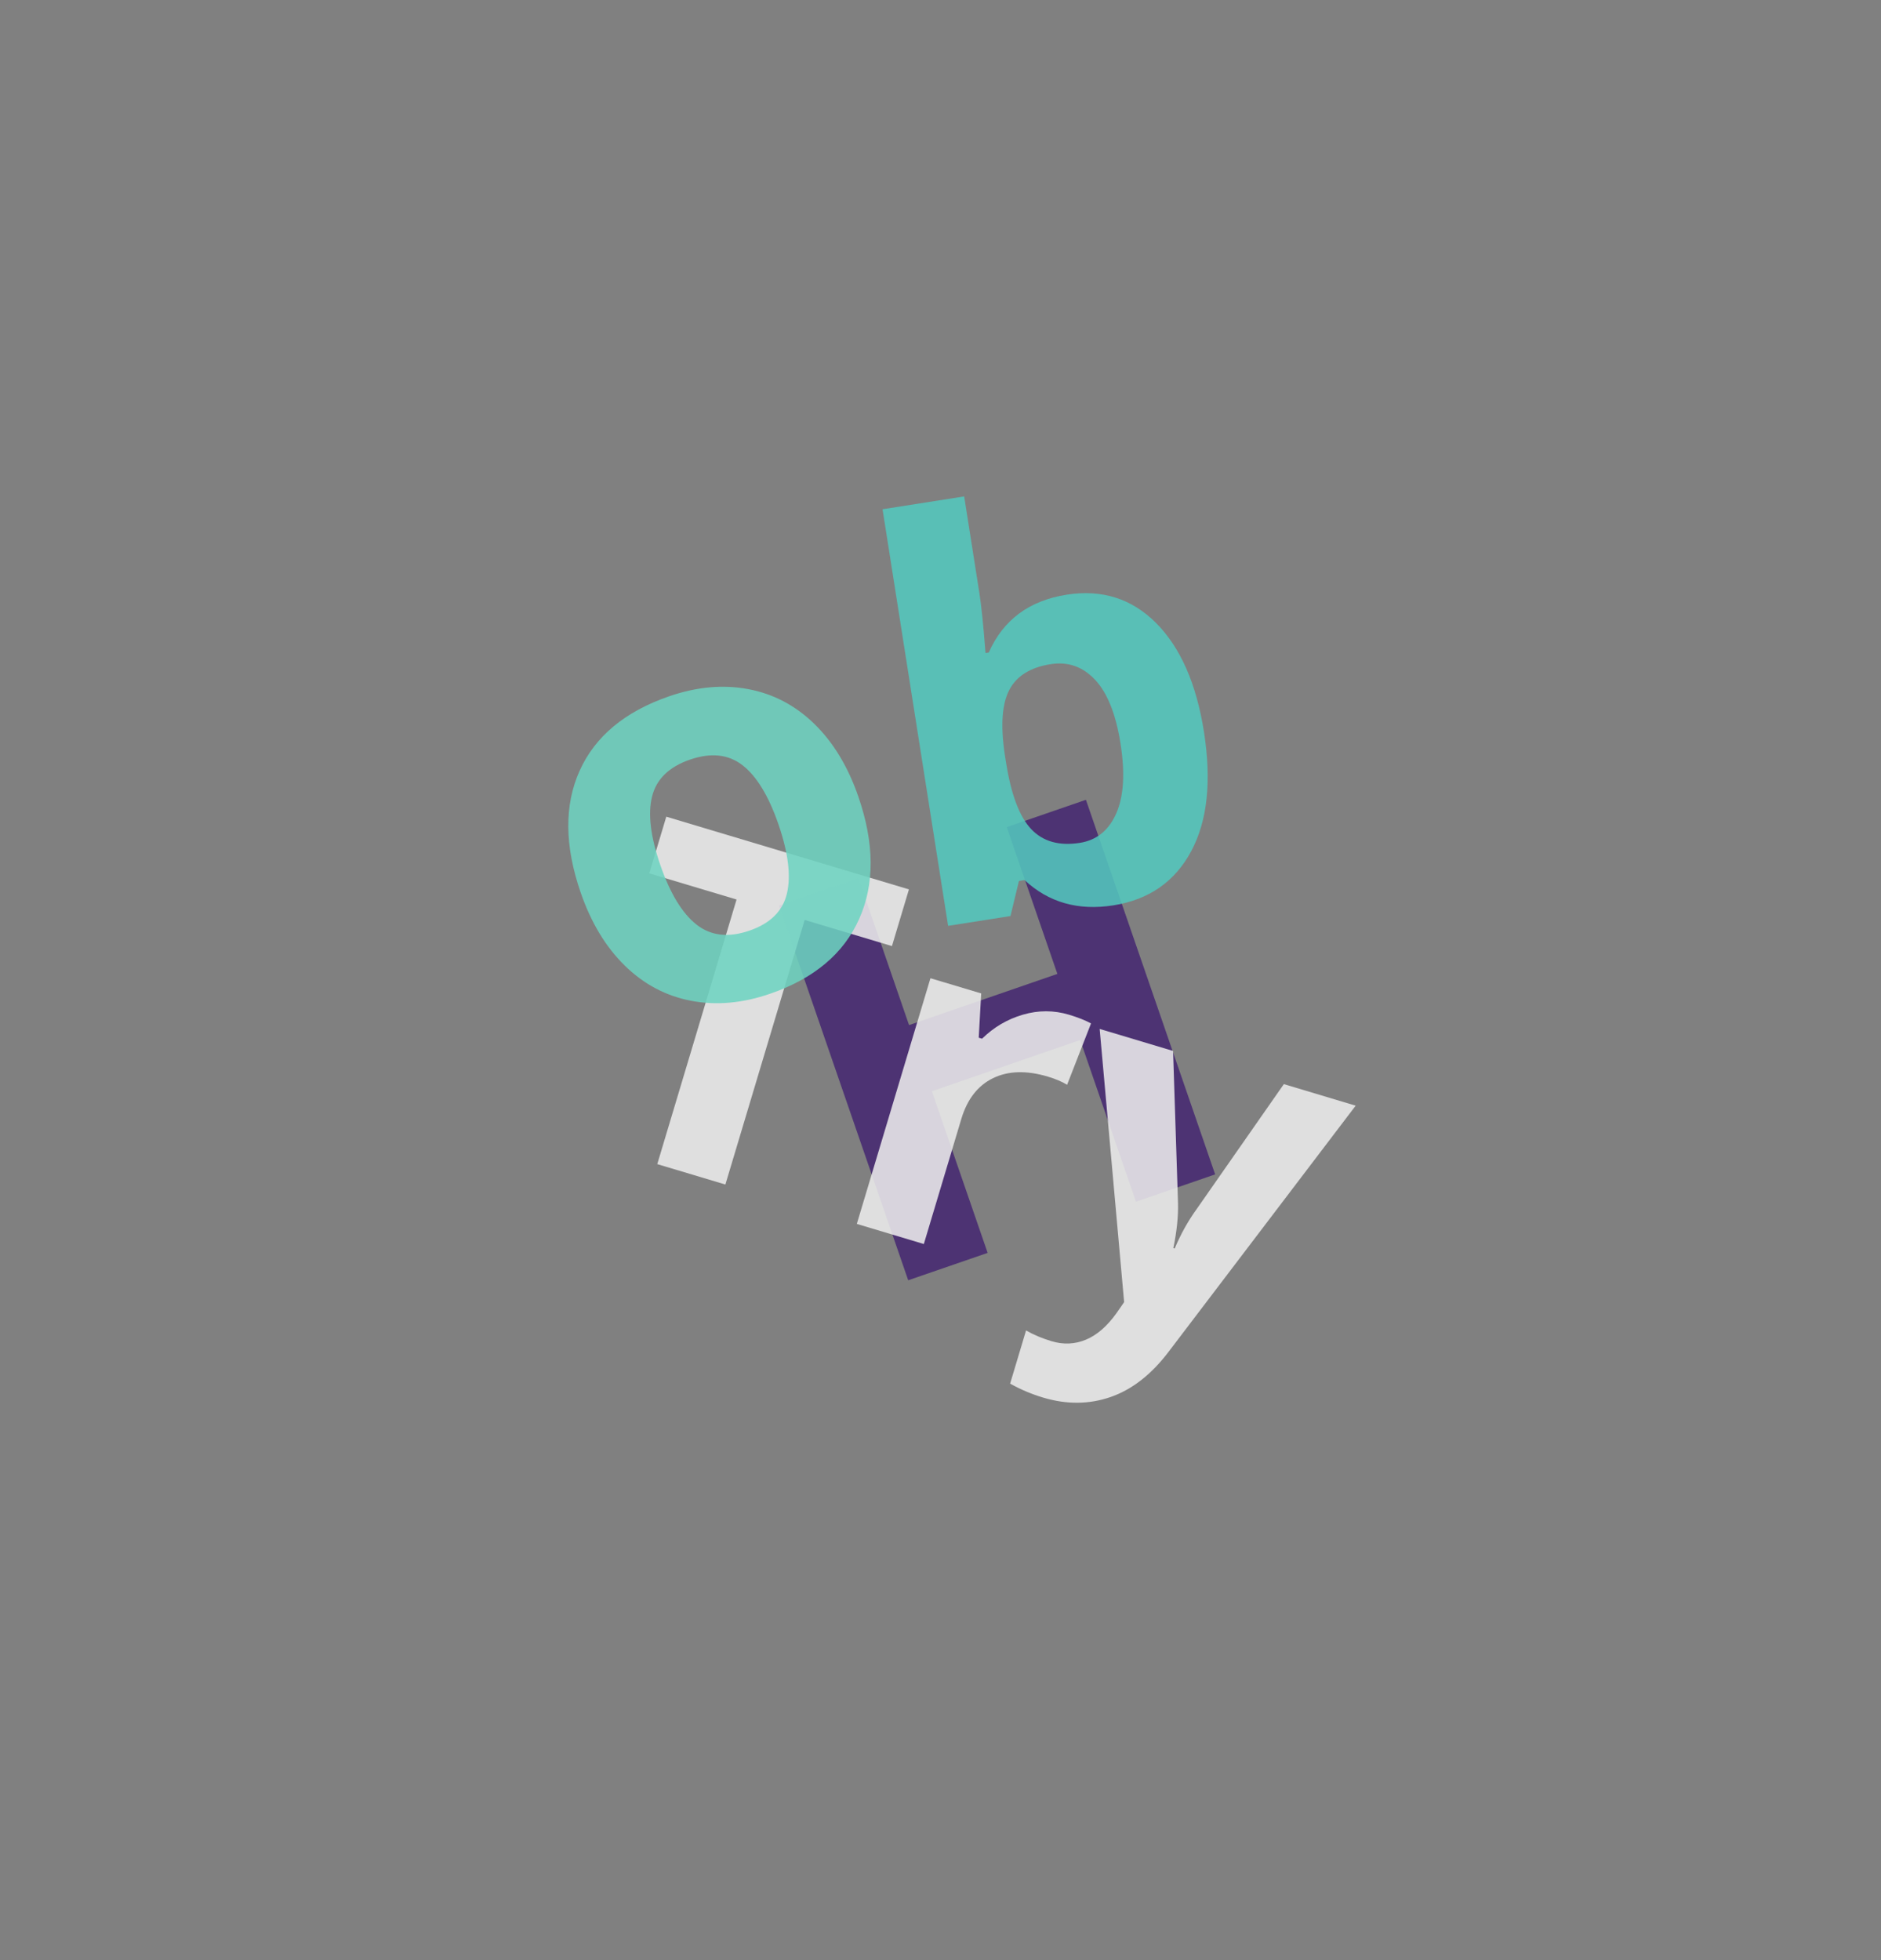 <svg xmlns="http://www.w3.org/2000/svg" xmlns:xlink="http://www.w3.org/1999/xlink" width="1667" zoomAndPan="magnify" viewBox="0 0 1250.25 1302.75" height="1737" preserveAspectRatio="xMidYMid meet" version="1.0"><rect x="0" y="0" width="1250.25" height="1302.75" fill="#808080" stroke="none"/><defs><filter x="0%" y="0%" width="100%" height="100%" id="5445432825"><feColorMatrix values="0 0 0 0 1 0 0 0 0 1 0 0 0 0 1 0 0 0 1 0" color-interpolation-filters="sRGB"/></filter><g/><mask id="094fa5d83a"><g filter="url(#5445432825)"><rect x="-125.025" width="1500.3" fill="#000000" y="-130.275" height="1563.3" fill-opacity="0.86"/></g></mask><clipPath id="25cc30aadb"><path d="M 0.656 0.184 L 898.199 0.184 L 898.199 989.59 L 0.656 989.59 Z M 0.656 0.184 " clip-rule="nonzero"/></clipPath><clipPath id="fb45ff4c90"><rect x="0" width="434" y="0" height="571"/></clipPath><mask id="10ea5bfc22"><g filter="url(#5445432825)"><rect x="-628.091" width="2160.432" fill="#000000" y="-612.201" height="2251.152" fill-opacity="0.86"/></g></mask><clipPath id="53d0771440"><path d="M 0.555 0.445 L 616.984 0.445 L 616.984 558.109 L 0.555 558.109 Z M 0.555 0.445 " clip-rule="nonzero"/></clipPath><clipPath id="fe94e218d1"><rect x="0" width="617" y="0" height="559"/></clipPath><clipPath id="19fe68fa6f"><rect x="0" width="617" y="0" height="559"/></clipPath><mask id="23971aa14b"><g filter="url(#5445432825)"><rect x="-628.091" width="2160.432" fill="#000000" y="-612.201" height="2251.152" fill-opacity="0.86"/></g></mask><clipPath id="d6b34467ec"><path d="M 0.996 0.398 L 388.363 0.398 L 388.363 554.707 L 0.996 554.707 Z M 0.996 0.398 " clip-rule="nonzero"/></clipPath><clipPath id="35494d5537"><rect x="0" width="389" y="0" height="555"/></clipPath><clipPath id="900fdffb16"><rect x="0" width="389" y="0" height="555"/></clipPath><mask id="2ca0b3d871"><g filter="url(#5445432825)"><rect x="-628.091" width="2160.432" fill="#000000" y="-612.201" height="2251.152" fill-opacity="0.86"/></g></mask><clipPath id="adfefb8291"><path d="M 0.156 0.59 L 311.488 0.59 L 311.488 536.43 L 0.156 536.43 Z M 0.156 0.59 " clip-rule="nonzero"/></clipPath><clipPath id="658df41928"><rect x="0" width="312" y="0" height="537"/></clipPath><clipPath id="c5d771334c"><rect x="0" width="312" y="0" height="537"/></clipPath><clipPath id="64cc87a5f4"><rect x="0" width="899" y="0" height="990"/></clipPath><clipPath id="54974a9a68"><rect x="0" width="899" y="0" height="990"/></clipPath></defs><g mask="url(#094fa5d83a)"><g transform="matrix(1, 0, 0, 1, 173, 138)"><g clip-path="url(#54974a9a68)"><g clip-path="url(#25cc30aadb)"><g transform="matrix(1, 0, 0, 1, -0, 0)"><g clip-path="url(#64cc87a5f4)"><g transform="matrix(1, 0, 0, 1, 270, 258)"><g clip-path="url(#fb45ff4c90)"><g fill="#442670" fill-opacity="1"><g transform="translate(129.33, 465.771)"><g><path d="M 235.344 -81.188 L 182.719 -63.047 L 145.641 -170.5 L 47.047 -136.469 L 84.125 -29.016 L 31.328 -10.812 L -54.562 -259.781 L -1.766 -277.984 L 31.891 -180.406 L 130.484 -214.438 L 96.828 -312.016 L 149.453 -330.156 Z M 235.344 -81.188 "/></g></g></g></g></g><g mask="url(#10ea5bfc22)"><g transform="matrix(1, 0, 0, 1, 168, 295)"><g clip-path="url(#19fe68fa6f)"><g clip-path="url(#53d0771440)"><g transform="matrix(1, 0, 0, 1, -0, -0)"><g clip-path="url(#fe94e218d1)"><g fill="#ffffff" fill-opacity="1"><g transform="translate(31.882, 321.59)"><g><path d="M 109.266 32.734 L 63.984 19.172 L 116.688 -156.703 L 58.688 -174.078 L 69.984 -211.766 L 231.266 -163.438 L 219.969 -125.75 L 161.969 -143.141 Z M 109.266 32.734 "/></g></g></g><g fill="#ffffff" fill-opacity="1"><g transform="translate(205.127, 373.506)"><g><path d="M 164.391 -132.062 C 170.422 -130.25 175.305 -128.312 179.047 -126.25 L 163.141 -85.469 C 159.836 -87.52 155.609 -89.32 150.453 -90.875 C 136.234 -95.133 124.055 -94.801 113.922 -89.875 C 103.797 -84.945 96.766 -75.906 92.828 -62.75 L 67.922 20.359 L 23.375 7 L 72.312 -156.312 L 106.047 -146.203 L 104.406 -116.781 L 106.609 -116.109 C 114.398 -123.742 123.445 -129.066 133.75 -132.078 C 144.051 -135.098 154.266 -135.094 164.391 -132.062 Z M 164.391 -132.062 "/></g></g></g><g fill="#ffffff" fill-opacity="1"><g transform="translate(340.976, 414.215)"><g><path d="M 48.938 -163.312 L 97.734 -148.688 L 101.016 -47.578 C 101.254 -38.797 100.223 -28.812 97.922 -17.625 L 98.797 -17.359 C 102.879 -27.055 107.805 -35.875 113.578 -43.812 L 171.359 -126.625 L 219.109 -112.312 L 94.828 51.188 C 83.379 66.32 70.52 76.367 56.25 81.328 C 41.977 86.285 27.008 86.414 11.344 81.719 C 3.645 79.414 -3.66 76.328 -10.578 72.453 L 0.016 37.094 C 5.004 39.969 10.66 42.352 16.984 44.25 C 24.879 46.613 32.492 46.27 39.828 43.219 C 47.16 40.164 53.941 34.27 60.172 25.531 L 65.203 18.266 Z M 48.938 -163.312 "/></g></g></g></g></g></g></g></g></g><g mask="url(#23971aa14b)"><g transform="matrix(1, 0, 0, 1, 98, 107)"><g clip-path="url(#900fdffb16)"><g clip-path="url(#d6b34467ec)"><g transform="matrix(1, 0, 0, 1, -0, -0)"><g clip-path="url(#35494d5537)"><g fill="#6ae1cb" fill-opacity="1"><g transform="translate(132.234, 449.186)"><g><path d="M 35.672 -119.203 C 42.172 -100.359 50.176 -87.176 59.688 -79.656 C 69.207 -72.145 80.953 -70.801 94.922 -75.625 C 108.773 -80.395 117.078 -88.629 119.828 -100.328 C 122.586 -112.023 120.703 -127.348 114.172 -146.297 C 107.66 -165.148 99.711 -178.227 90.328 -185.531 C 80.953 -192.844 69.285 -194.086 55.328 -189.266 C 41.473 -184.484 33.098 -176.348 30.203 -164.859 C 27.305 -153.379 29.129 -138.16 35.672 -119.203 Z M 167.312 -164.625 C 178 -133.625 178.18 -106.562 167.859 -83.438 C 157.547 -60.32 137.801 -43.734 108.625 -33.672 C 90.352 -27.359 72.852 -25.797 56.125 -28.984 C 39.406 -32.172 24.711 -39.961 12.047 -52.359 C -0.617 -64.766 -10.395 -80.957 -17.281 -100.938 C -28.02 -132.051 -28.25 -159.035 -17.969 -181.891 C -7.688 -204.742 12.148 -221.242 41.547 -231.391 C 59.828 -237.691 77.32 -239.281 94.031 -236.156 C 110.75 -233.031 125.414 -225.32 138.031 -213.031 C 150.656 -200.738 160.414 -184.602 167.312 -164.625 Z M 167.312 -164.625 "/></g></g></g></g></g></g></g></g></g><g mask="url(#2ca0b3d871)"><g transform="matrix(1, 0, 0, 1, 367, 55)"><g clip-path="url(#c5d771334c)"><g clip-path="url(#adfefb8291)"><g transform="matrix(1, 0, 0, 1, -0, -0)"><g clip-path="url(#658df41928)"><g fill="#4bd4c8" fill-opacity="1"><g transform="translate(61.693, 426.875)"><g><path d="M 107.25 -224.594 C 130.738 -228.289 150.566 -222.016 166.734 -205.766 C 182.91 -189.523 193.508 -165.453 198.531 -133.547 C 203.707 -100.68 200.863 -74.156 190 -53.969 C 179.133 -33.781 161.898 -21.828 138.297 -18.109 C 114.922 -14.43 95.258 -20.031 79.312 -34.906 L 75.578 -34.328 L 69.938 -11 L 28.484 -4.484 L -15.094 -281.391 L 39.172 -289.922 L 49.312 -225.484 C 50.602 -217.297 51.953 -204.078 53.359 -185.828 L 55.5 -186.156 C 65.094 -207.852 82.344 -220.664 107.25 -224.594 Z M 96.656 -178.422 C 83.25 -176.305 74.109 -170.641 69.234 -161.422 C 64.359 -152.211 63.301 -138.094 66.062 -119.062 L 66.984 -113.203 C 70.336 -91.848 75.914 -77.039 83.719 -68.781 C 91.531 -60.531 102.312 -57.488 116.062 -59.656 C 127.219 -61.414 135.281 -67.945 140.25 -79.25 C 145.227 -90.551 146.176 -105.988 143.094 -125.562 C 140.02 -145.133 134.383 -159.289 126.188 -168.031 C 118 -176.77 108.156 -180.234 96.656 -178.422 Z M 96.656 -178.422 "/></g></g></g></g></g></g></g></g></g></g></g></g></g></g></g></svg>